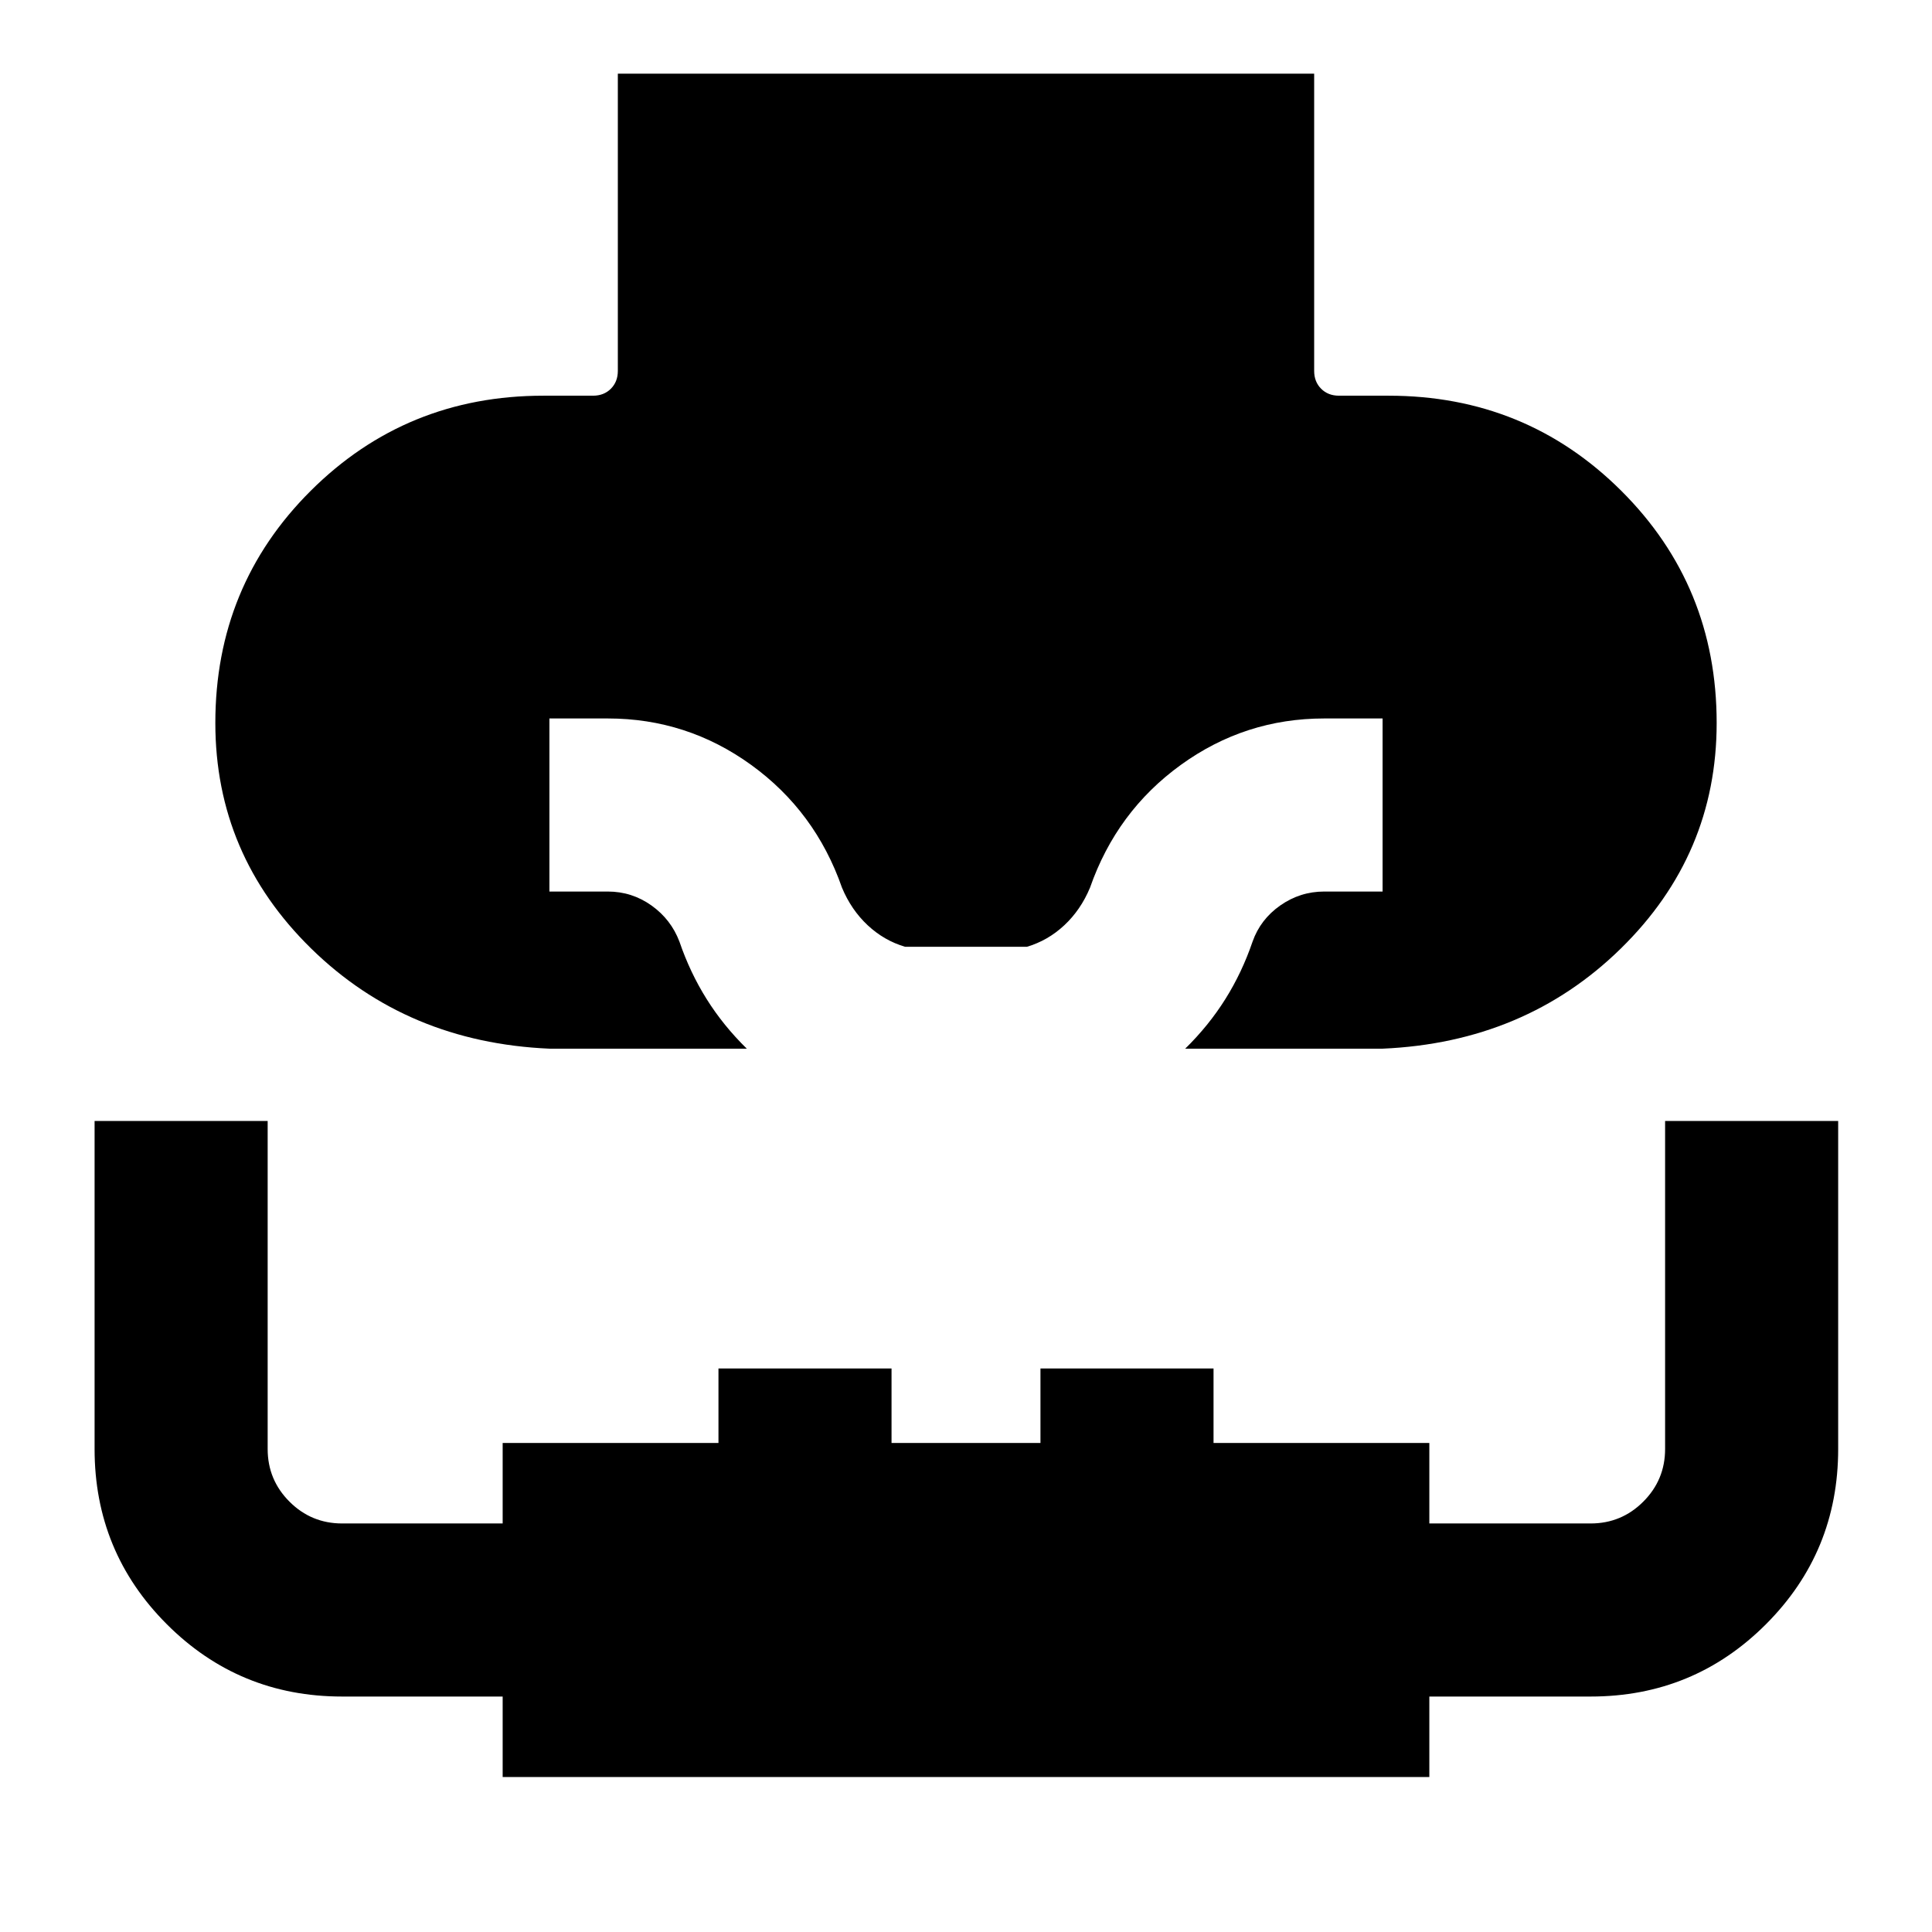 <svg xmlns="http://www.w3.org/2000/svg" height="24" viewBox="0 -960 960 960" width="24"><path d="M47-403h86v163q0 15.32 10.84 26.16T170-203h79.77v-40H357v-37h86v37h74v-37h86v37h107.23v40h80.15q15.33 0 26.16-10.84 10.84-10.84 10.84-26.16v-163h86v163q0 51.18-35.9 87.09Q841.57-117 790.38-117h-80.15v40H249.77v-40H170q-51.18 0-87.09-35.91Q47-188.82 47-240v-163Zm226-35.92q-70.69-3.08-118.35-49.73Q107-535.31 107-600.77q0-68.15 47.42-115.38 47.43-47.23 115.58-47.23h24.69q5.39 0 8.85-3.46 3.46-3.47 3.46-8.85v-147.69h346v147.69q0 5.38 3.46 8.85 3.46 3.46 8.85 3.46H690q68.15 0 115.58 47.23Q853-668.92 853-600.77q0 65.46-47.65 112.12Q757.69-442 687-438.92h-98.08q11.69-11.46 19.96-24.66 8.27-13.19 13.5-28.5 3.89-11.07 13.77-18Q646.03-517 658-517h29v-86h-29q-39.36 0-71.26 23.08-31.89 23.08-45.12 61-4.62 11.07-12.79 18.69-8.17 7.62-18.6 10.69h-60.46q-10.43-3.07-18.6-10.69-8.17-7.62-12.79-18.69-13.23-37.92-45.12-61Q341.36-603 302-603h-29v86h29q11.97 0 21.7 6.92 9.73 6.93 13.92 18 5.23 15.31 13.5 28.5 8.27 13.2 19.96 24.66H273Z"/></svg>